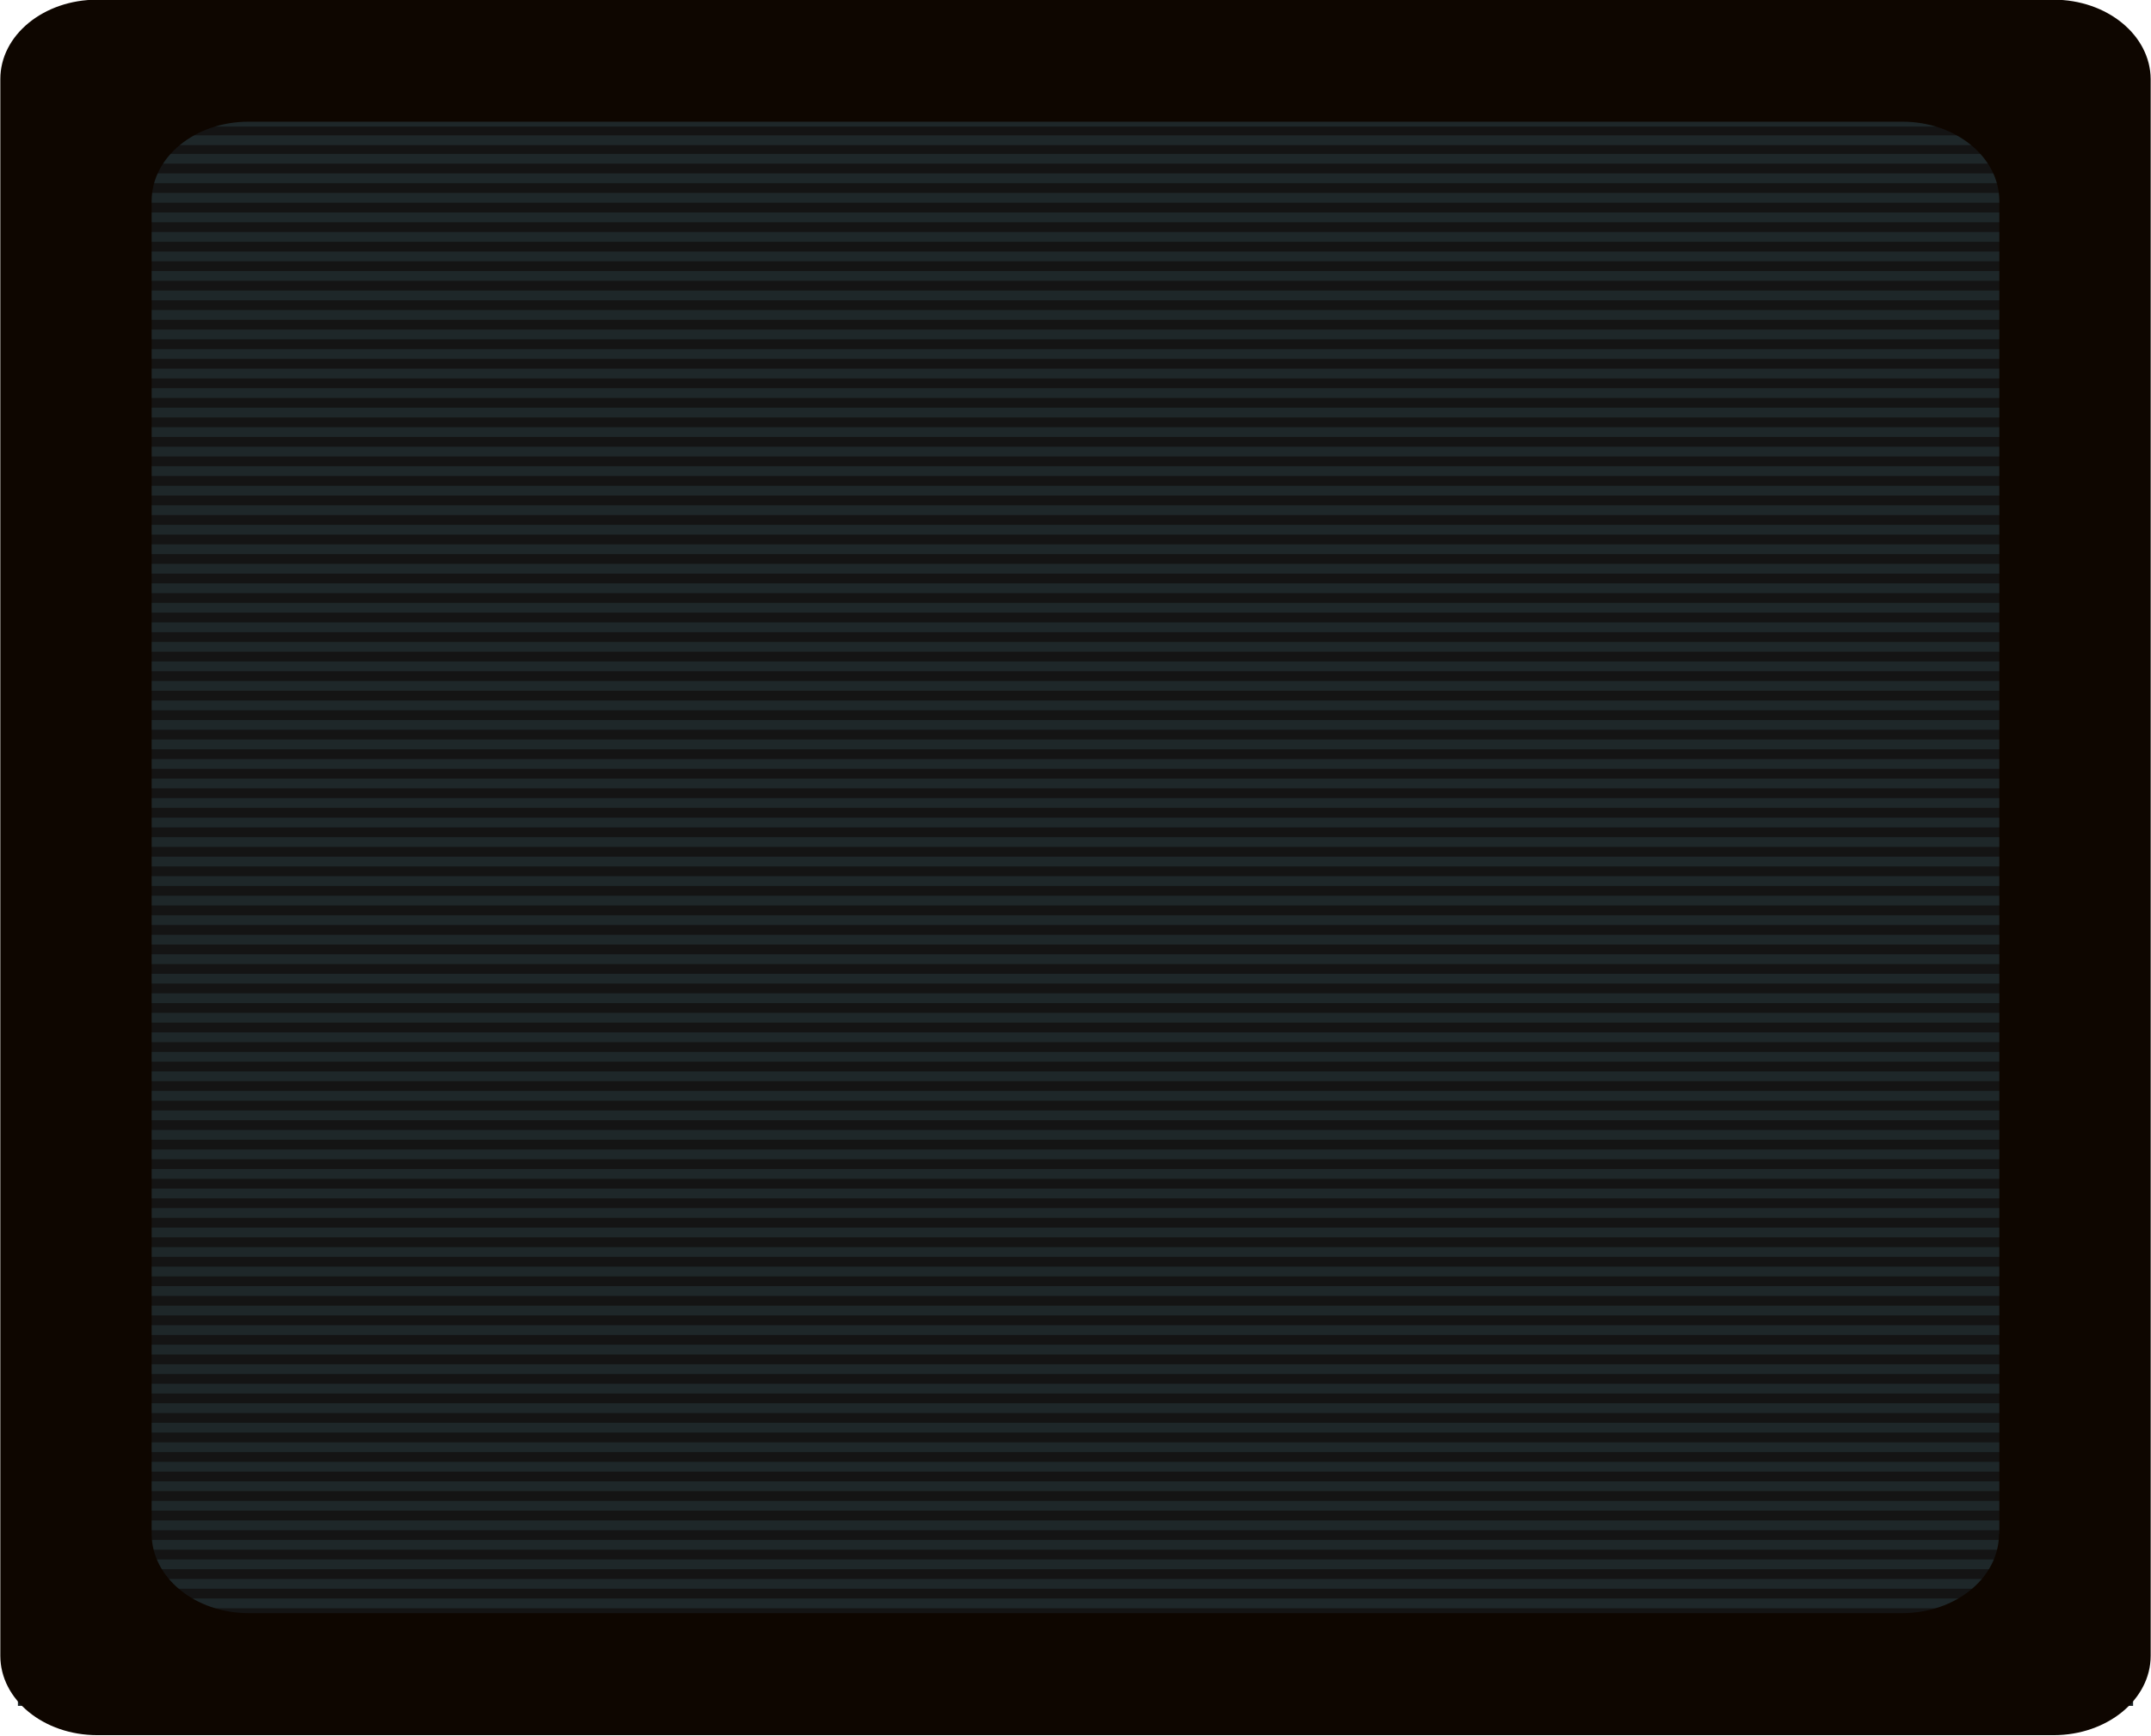 <?xml version="1.0" encoding="utf-8"?>
<!-- Generator: Adobe Illustrator 22.0.0, SVG Export Plug-In . SVG Version: 6.00 Build 0)  -->
<svg version="1.1" id="Calque_1" xmlns="http://www.w3.org/2000/svg" xmlns:xlink="http://www.w3.org/1999/xlink" x="0px" y="0px"
	 viewBox="0 0 661 533.6" style="enable-background:new 0 0 661 533.6;" xml:space="preserve">
<style type="text/css">
	.st0{fill:#141414;}
	.st1{fill:#1E2729;}
	.st2{fill:#0E0600;}
</style>
<g id="Calque_1_1_">
	<path class="st0" d="M598.5,506.3H68.4c-16.4,0-29.8-13.3-29.8-29.8V58.6c0-16.4,13.3-29.8,29.8-29.8h530.1
		c16.4,0,29.8,13.3,29.8,29.8v417.9C628.3,493,614.9,506.3,598.5,506.3z"/>
</g>
<g id="Calque_2_1_">
	<rect x="5.5" y="53.3" class="st1" width="650" height="3"/>
	<rect x="5.5" y="47.3" class="st1" width="650" height="3"/>
	<rect x="5.5" y="41.6" class="st1" width="650" height="3"/>
	<rect x="5.5" y="35.9" class="st1" width="650" height="3"/>
	<rect x="5.5" y="59.3" class="st1" width="650" height="3"/>
	<rect x="5.5" y="65.3" class="st1" width="650" height="3"/>
	<rect x="5.5" y="71.3" class="st1" width="650" height="3"/>
	<rect x="5.5" y="77.3" class="st1" width="650" height="3"/>
	<rect x="5.5" y="83.3" class="st1" width="650" height="3"/>
	<rect x="5.5" y="89.3" class="st1" width="650" height="3"/>
	<rect x="5.5" y="95.3" class="st1" width="650" height="3"/>
	<rect x="5.5" y="101.3" class="st1" width="650" height="3"/>
	<rect x="5.5" y="107.3" class="st1" width="650" height="3"/>
	<rect x="5.5" y="113.3" class="st1" width="650" height="3"/>
	<rect x="5.5" y="119.3" class="st1" width="650" height="3"/>
	<rect x="5.5" y="125.3" class="st1" width="650" height="3"/>
	<rect x="5.5" y="131.3" class="st1" width="650" height="3"/>
	<rect x="5.5" y="137.3" class="st1" width="650" height="3"/>
	<rect x="5.5" y="143.3" class="st1" width="650" height="3"/>
	<rect x="5.5" y="149.3" class="st1" width="650" height="3"/>
	<rect x="5.5" y="155.3" class="st1" width="650" height="3"/>
	<rect x="5.5" y="161.3" class="st1" width="650" height="3"/>
	<rect x="5.5" y="167.3" class="st1" width="650" height="3"/>
	<rect x="5.5" y="173.3" class="st1" width="650" height="3"/>
	<rect x="5.5" y="179.3" class="st1" width="650" height="3"/>
	<rect x="5.5" y="185.3" class="st1" width="650" height="3"/>
	<rect x="5.5" y="191.3" class="st1" width="650" height="3"/>
	<rect x="5.5" y="197.3" class="st1" width="650" height="3"/>
	<rect x="5.5" y="203.3" class="st1" width="650" height="3"/>
	<rect x="5.5" y="209.3" class="st1" width="650" height="3"/>
	<rect x="5.5" y="215.3" class="st1" width="650" height="3"/>
	<rect x="5.5" y="221.3" class="st1" width="650" height="3"/>
	<rect x="5.5" y="227.3" class="st1" width="650" height="3"/>
	<rect x="5.5" y="233.3" class="st1" width="650" height="3"/>
	<rect x="5.5" y="239.3" class="st1" width="650" height="3"/>
	<rect x="5.5" y="245.3" class="st1" width="650" height="3"/>
	<rect x="5.5" y="251.3" class="st1" width="650" height="3"/>
	<rect x="5.5" y="257.3" class="st1" width="650" height="3"/>
	<rect x="5.5" y="263.3" class="st1" width="650" height="3"/>
	<rect x="5.5" y="269.3" class="st1" width="650" height="3"/>
	<rect x="5.5" y="275.3" class="st1" width="650" height="3"/>
	<rect x="5.5" y="281.3" class="st1" width="650" height="3"/>
	<rect x="5.5" y="287.3" class="st1" width="650" height="3"/>
	<rect x="5.5" y="293.3" class="st1" width="650" height="3"/>
	<rect x="5.5" y="299.3" class="st1" width="650" height="3"/>
	<rect x="5.5" y="305.3" class="st1" width="650" height="3"/>
	<rect x="5.5" y="311.3" class="st1" width="650" height="3"/>
	<rect x="5.5" y="317.3" class="st1" width="650" height="3"/>
	<rect x="5.5" y="323.3" class="st1" width="650" height="3"/>
	<rect x="5.5" y="335.3" class="st1" width="650" height="3"/>
	<rect x="5.5" y="329.3" class="st1" width="650" height="3"/>
	<rect x="5.5" y="341.3" class="st1" width="650" height="3"/>
	<rect x="5.5" y="347.3" class="st1" width="650" height="3"/>
	<rect x="5.5" y="353.3" class="st1" width="650" height="3"/>
	<rect x="5.5" y="359.3" class="st1" width="650" height="3"/>
	<rect x="5.5" y="365.3" class="st1" width="650" height="3"/>
	<rect x="5.5" y="371.3" class="st1" width="650" height="3"/>
	<rect x="5.5" y="377.3" class="st1" width="650" height="3"/>
	<rect x="5.5" y="383.3" class="st1" width="650" height="3"/>
	<rect x="5.5" y="389.3" class="st1" width="650" height="3"/>
	<rect x="5.5" y="395.3" class="st1" width="650" height="3"/>
	<rect x="5.5" y="401.3" class="st1" width="650" height="3"/>
	<rect x="5.5" y="407.3" class="st1" width="650" height="3"/>
	<rect x="5.5" y="413.3" class="st1" width="650" height="3"/>
	<rect x="5.5" y="419.3" class="st1" width="650" height="3"/>
	<rect x="5.5" y="425.3" class="st1" width="650" height="3"/>
	<rect x="5.5" y="431.3" class="st1" width="650" height="3"/>
	<rect x="5.5" y="437.3" class="st1" width="650" height="3"/>
	<rect x="5.5" y="443.3" class="st1" width="650" height="3"/>
	<rect x="5.5" y="449.3" class="st1" width="650" height="3"/>
	<rect x="5.5" y="455.3" class="st1" width="650" height="3"/>
	<rect x="5.5" y="461.3" class="st1" width="650" height="3"/>
	<rect x="5.5" y="467.3" class="st1" width="650" height="3"/>
	<rect x="5.5" y="473.3" class="st1" width="650" height="3"/>
	<rect x="5.5" y="479.3" class="st1" width="650" height="3"/>
	<rect x="5.5" y="485.3" class="st1" width="650" height="3"/>
	<rect x="5.5" y="491.3" class="st1" width="650" height="3"/>
	<rect x="5.5" y="497.3" class="st1" width="650" height="3"/>
	<rect x="5.5" y="503.3" class="st1" width="650" height="3"/>
	<rect x="5.5" y="509.3" class="st1" width="650" height="3"/>
	<rect x="5.5" y="515.3" class="st1" width="650" height="3"/>
	<rect x="5.5" y="521.3" class="st1" width="650" height="3"/>
</g>
<g id="Calque_3">
	<path class="st2" d="M631-0.1H29.9C13.4-0.1,0.1,10.8,0.1,24.3v484.6c0,13.5,13.3,24.4,29.8,24.4h601.2c16.4,0,29.8-10.9,29.8-24.4
		V24.3C660.8,10.8,647.5-0.1,631-0.1z M614.3,471.4c0,13.5-13.3,24.4-29.8,24.4H76.4c-16.4,0-29.8-10.9-29.8-24.4V61.8
		c0-13.5,13.3-24.4,29.8-24.4h508.2c16.4,0,29.8,10.9,29.8,24.4v409.6L614.3,471.4L614.3,471.4z"/>
</g>
</svg>
